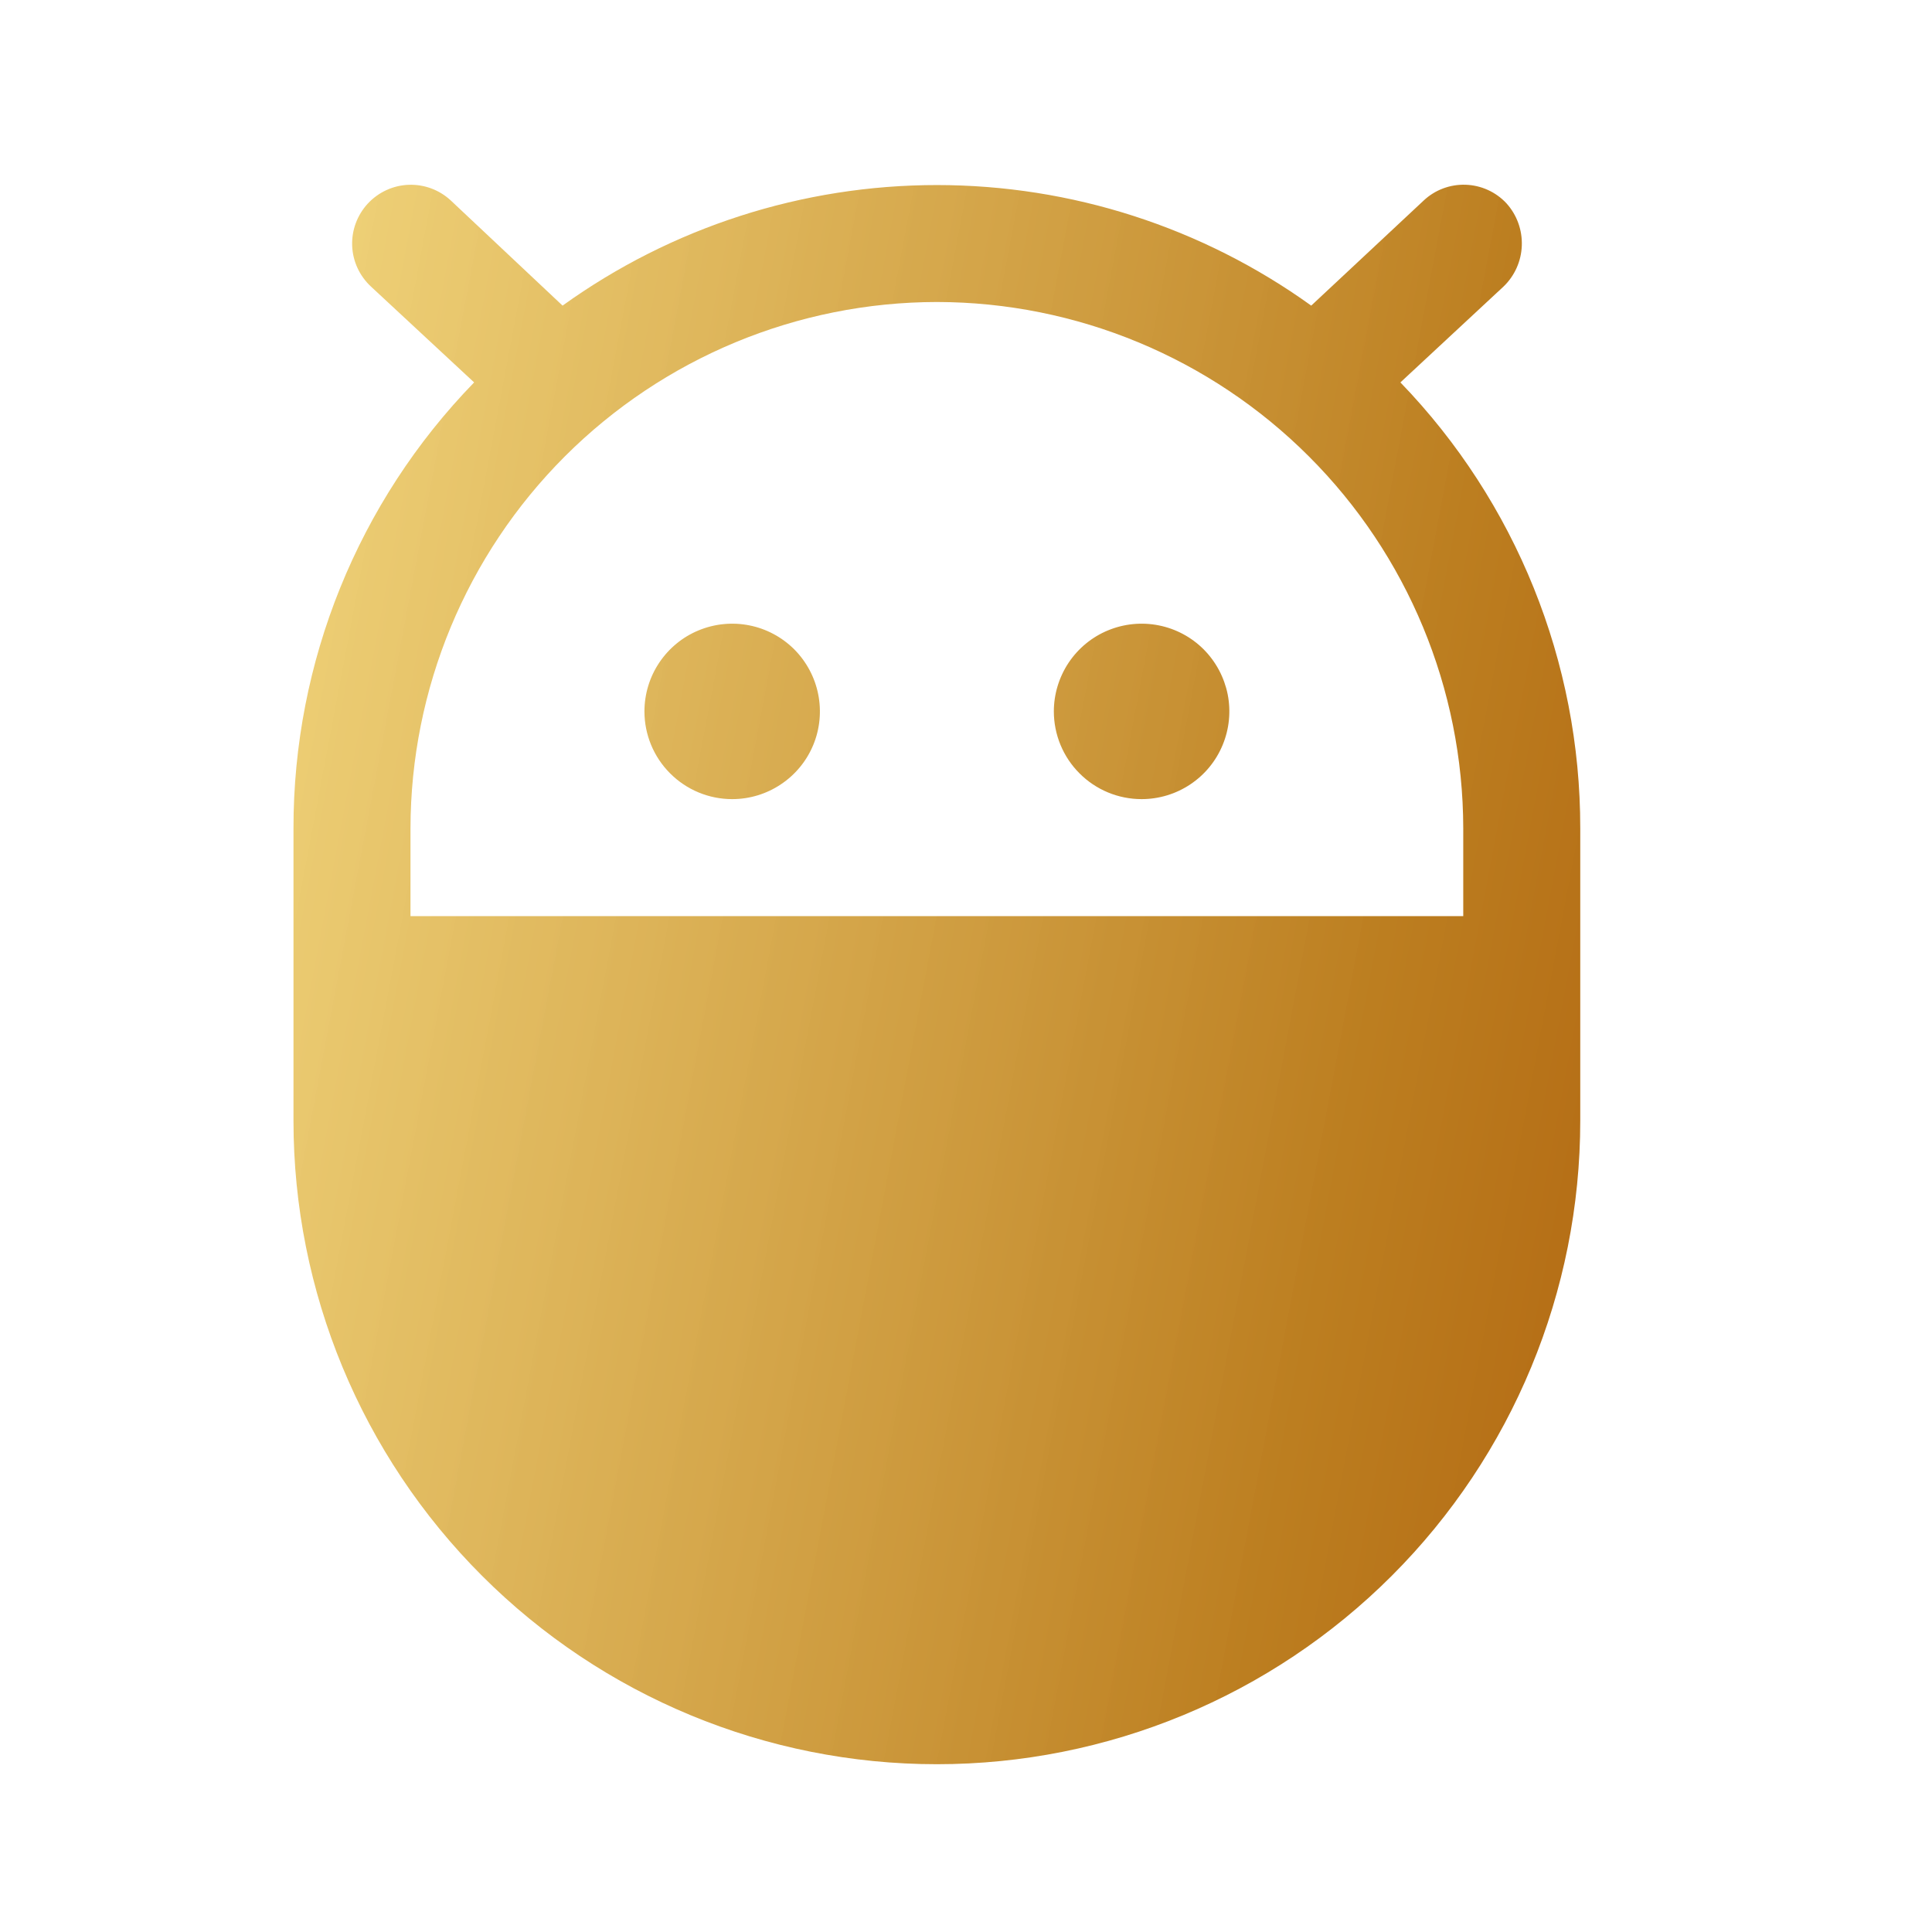 <svg width="32" height="32" viewBox="0 0 32 32" fill="none" xmlns="http://www.w3.org/2000/svg">
<path d="M23.195 6.334L24.902 4.747C25.088 4.569 25.197 4.325 25.206 4.067C25.215 3.809 25.124 3.558 24.951 3.367C24.776 3.179 24.533 3.069 24.277 3.06C24.02 3.051 23.77 3.144 23.583 3.319L21.718 5.062C19.911 3.763 17.743 3.065 15.518 3.065C13.293 3.065 11.124 3.763 9.318 5.062L7.465 3.319C7.276 3.144 7.024 3.051 6.767 3.061C6.509 3.071 6.266 3.184 6.091 3.373C5.916 3.563 5.823 3.814 5.833 4.072C5.843 4.329 5.956 4.572 6.145 4.747L7.853 6.334C5.931 8.312 4.858 10.963 4.861 13.72V18.564C4.861 21.39 5.984 24.101 7.983 26.099C9.981 28.098 12.691 29.221 15.518 29.221C18.344 29.221 21.054 28.098 23.053 26.099C25.051 24.101 26.174 21.39 26.174 18.564V13.72C26.177 10.965 25.109 8.316 23.195 6.334ZM15.518 5.002C17.829 5.005 20.045 5.925 21.679 7.559C23.314 9.193 24.233 11.409 24.236 13.72V15.174H6.799V13.72C6.802 11.409 7.722 9.193 9.356 7.559C10.991 5.925 13.206 5.005 15.518 5.002ZM17.455 11.783C17.455 11.496 17.541 11.215 17.7 10.976C17.86 10.737 18.087 10.55 18.352 10.441C18.618 10.331 18.91 10.302 19.192 10.358C19.474 10.414 19.733 10.552 19.936 10.755C20.139 10.959 20.277 11.218 20.334 11.499C20.39 11.781 20.361 12.074 20.251 12.339C20.141 12.605 19.955 12.832 19.716 12.991C19.477 13.151 19.196 13.236 18.908 13.236C18.523 13.236 18.153 13.083 17.881 12.81C17.608 12.538 17.455 12.168 17.455 11.783ZM10.674 11.783C10.674 11.496 10.759 11.215 10.919 10.976C11.079 10.737 11.306 10.55 11.571 10.441C11.837 10.331 12.129 10.302 12.411 10.358C12.693 10.414 12.951 10.552 13.155 10.755C13.358 10.959 13.496 11.218 13.552 11.499C13.608 11.781 13.58 12.074 13.47 12.339C13.36 12.605 13.173 12.832 12.934 12.991C12.695 13.151 12.415 13.236 12.127 13.236C11.742 13.236 11.372 13.083 11.1 12.81C10.827 12.538 10.674 12.168 10.674 11.783Z" fill="url(#paint0_linear_1_8828)"/>
<defs>
<linearGradient id="paint0_linear_1_8828" x1="4.075" y1="-27.774" x2="43.071" y2="-20.414" gradientUnits="userSpaceOnUse">
<stop stop-color="#FFE986" stop-opacity="0.88"/>
<stop offset="0.67" stop-color="#BC7E20"/>
<stop offset="1" stop-color="#A74D01"/>
</linearGradient>
</defs>
</svg>
